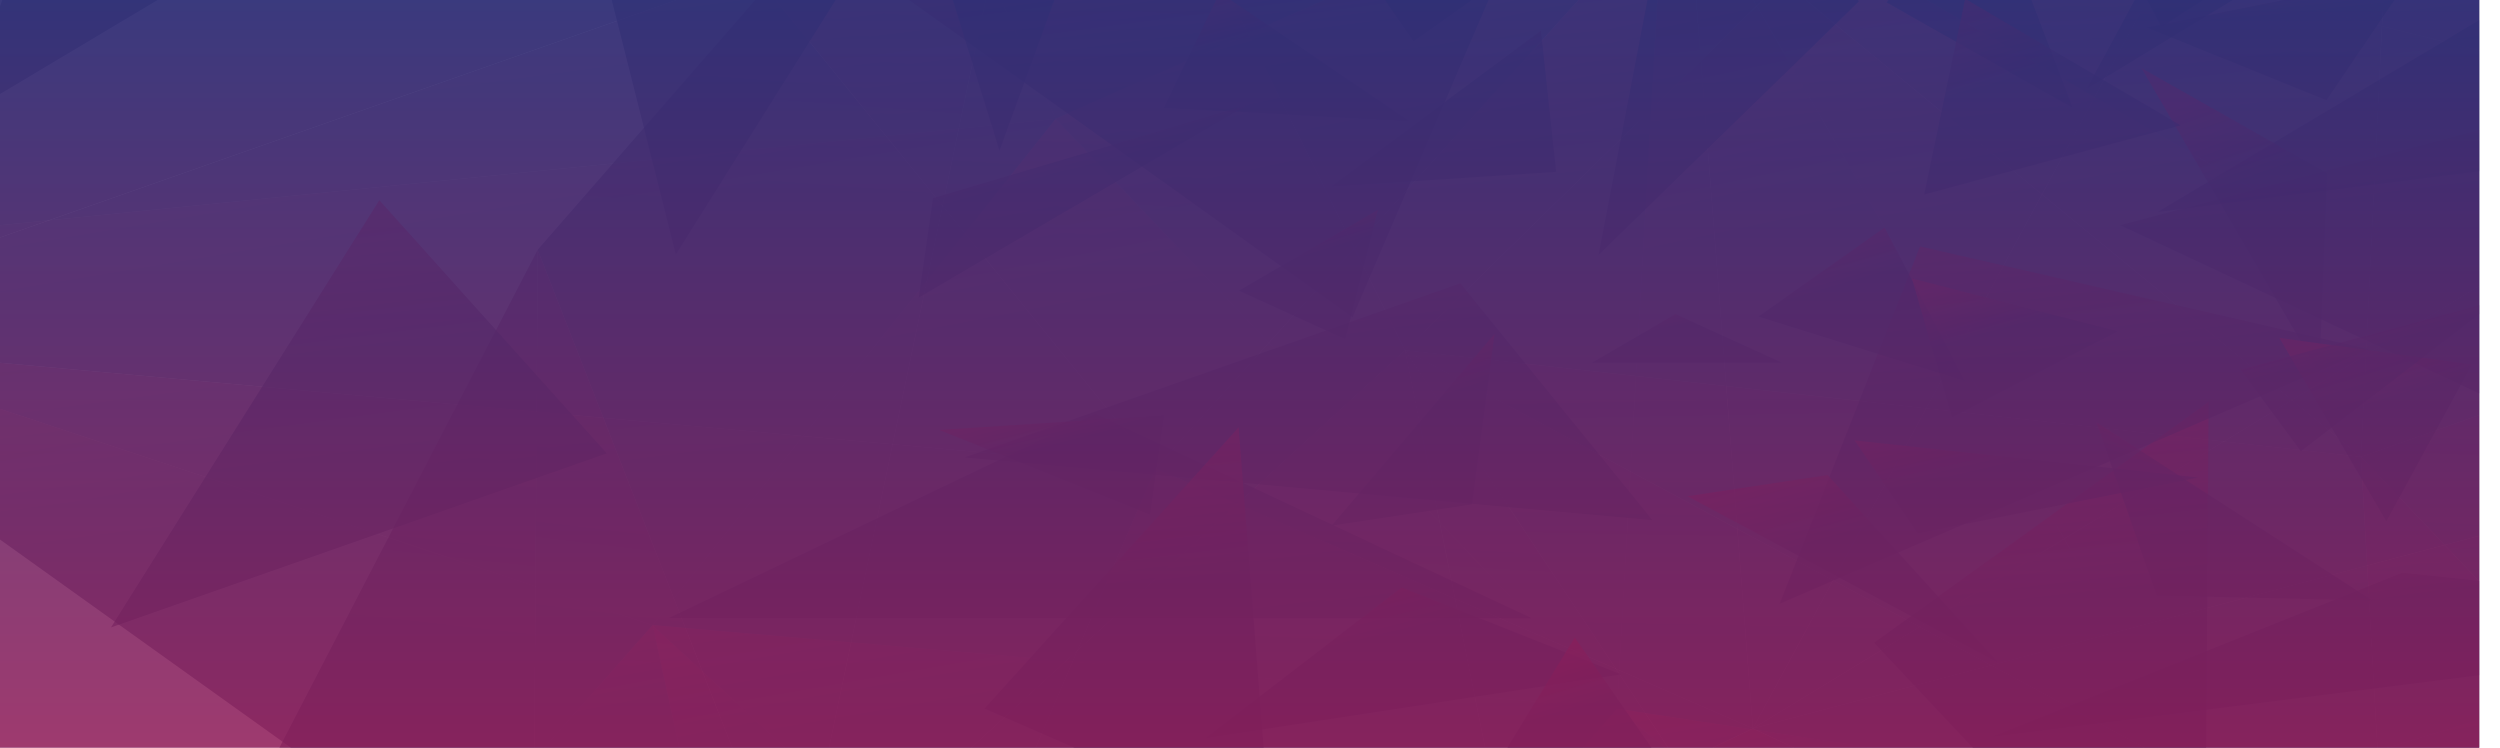 <svg xmlns="http://www.w3.org/2000/svg" xmlns:xlink="http://www.w3.org/1999/xlink" width="1451" height="434" viewBox="0 0 1451 434">
  <defs>
    <linearGradient id="linear-gradient" x1="0.322" y1="0.869" x2="0.5" y2="1" gradientUnits="objectBoundingBox">
      <stop offset="0" stop-color="#202a5f"/>
      <stop offset="1" stop-color="#861c4d"/>
    </linearGradient>
    <linearGradient id="linear-gradient-139" x1="0.322" y1="0.869" x2="0.644" y2="0.228" gradientUnits="objectBoundingBox">
      <stop offset="0" stop-color="#202a5f"/>
      <stop offset="0.399" stop-color="#a52bd6"/>
      <stop offset="0.67" stop-color="#c11068"/>
      <stop offset="1" stop-color="#e2761a"/>
    </linearGradient>
    <clipPath id="clip-path">
      <rect id="Rectangle_12541" data-name="Rectangle 12541" width="1451" height="434" transform="translate(-0.253 0.436)" opacity="0.745" fill="url(#linear-gradient)"/>
    </clipPath>
    <clipPath id="clip-path-2">
      <rect id="Rectangle_12684" data-name="Rectangle 12684" width="1488" height="582" transform="translate(-0.188 -0.311)" fill="url(#linear-gradient-139)"/>
    </clipPath>
    <clipPath id="clip-path-3">
      <rect id="Rectangle_12563" data-name="Rectangle 12563" width="1648.412" height="860.086" fill="url(#linear-gradient)"/>
    </clipPath>
    <clipPath id="clip-path-4">
      <path id="Path_64252" data-name="Path 64252" d="M2792.794,332.408,2656.47,983.035,2506.987,600.408l233.533-268Z" transform="translate(-2506.987 -332.408)" fill="url(#linear-gradient)"/>
    </clipPath>
    <clipPath id="clip-path-5">
      <path id="Path_64253" data-name="Path 64253" d="M2245.823,332.408l161.869,326.337-353.918,324.29L2190.1,332.408Z" transform="translate(-2053.774 -332.408)" fill="url(#linear-gradient)"/>
    </clipPath>
    <clipPath id="clip-path-6">
      <path id="Path_64254" data-name="Path 64254" d="M1732.285,332.408,1978.5,444.283l-219,214.463L1597.637,332.408Z" transform="translate(-1597.637 -332.408)" fill="url(#linear-gradient)"/>
    </clipPath>
    <clipPath id="clip-path-7">
      <path id="Path_64255" data-name="Path 64255" d="M1799.764,332.408l-40.719,111.874L1512.826,332.408Z" transform="translate(-1512.826 -332.408)" fill="url(#linear-gradient)"/>
    </clipPath>
    <clipPath id="clip-path-8">
      <path id="Path_64256" data-name="Path 64256" d="M1213.182,332.408l.353,1.093L858.818,444.283l40.719-111.874Z" transform="translate(-858.818 -332.408)" fill="url(#linear-gradient)"/>
    </clipPath>
    <clipPath id="clip-path-9">
      <path id="Path_64257" data-name="Path 64257" d="M1213.536,335.608,858.818,446.389l335.823,276.3Z" transform="translate(-858.818 -335.608)" fill="url(#linear-gradient)"/>
    </clipPath>
    <clipPath id="clip-path-10">
      <path id="Path_64258" data-name="Path 64258" d="M1117.17,659.829l-219,214.463,554.822,61.839Z" transform="translate(-898.172 -659.829)" fill="url(#linear-gradient)"/>
    </clipPath>
    <clipPath id="clip-path-11">
      <path id="Path_64259" data-name="Path 64259" d="M1424.237,1349.332l-554.822-61.839,568.628,305.616Z" transform="translate(-869.415 -1287.493)" fill="url(#linear-gradient)"/>
    </clipPath>
    <clipPath id="clip-path-12">
      <path id="Path_64260" data-name="Path 64260" d="M259.273,335.608,240.379,722.691,556.2,611.033Z" transform="translate(-240.379 -335.608)" fill="url(#linear-gradient)"/>
    </clipPath>
    <clipPath id="clip-path-13">
      <path id="Path_64261" data-name="Path 64261" d="M412.331,332.408V452.364L0,333.5l3.055-1.093Z" transform="translate(0 -332.408)" fill="url(#linear-gradient)"/>
    </clipPath>
    <clipPath id="clip-path-14">
      <path id="Path_64262" data-name="Path 64262" d="M412.331,587.029l-115.41,24L0,335.608,412.331,454.471Z" transform="translate(0 -335.608)" fill="url(#linear-gradient)"/>
    </clipPath>
    <clipPath id="clip-path-15">
      <path id="Path_64263" data-name="Path 64263" d="M486.808,1141.69,170.992,1253.347l349.13,367.487Z" transform="translate(-170.992 -1141.69)" fill="url(#linear-gradient)"/>
    </clipPath>
    <clipPath id="clip-path-16">
      <path id="Path_64264" data-name="Path 64264" d="M170.992,1468.476,184.8,1712.253l335.323,123.71Z" transform="translate(-170.992 -1468.476)" fill="url(#linear-gradient)"/>
    </clipPath>
    <clipPath id="clip-path-17">
      <path id="Path_64265" data-name="Path 64265" d="M1222.758,1821.243l-353.344-533.75,568.628,305.616-169.469,228.134Z" transform="translate(-869.415 -1287.493)" fill="url(#linear-gradient)"/>
    </clipPath>
    <clipPath id="clip-path-18">
      <path id="Path_64266" data-name="Path 64266" d="M1499.065,1821.243l-76.253-12.839-104.994-520.911,353.343,533.75Z" transform="translate(-1317.818 -1287.493)" fill="url(#linear-gradient)"/>
    </clipPath>
    <clipPath id="clip-path-19">
      <path id="Path_64267" data-name="Path 64267" d="M2189.007,1287.493l-353.917,324.29L2294,1808.4Z" transform="translate(-1835.089 -1287.493)" fill="url(#linear-gradient)"/>
    </clipPath>
    <clipPath id="clip-path-20">
      <path id="Path_64268" data-name="Path 64268" d="M2790.926,1708.845l3.907-592.088,149.483,382.627-81.323,209.46Z" transform="translate(-2790.926 -1116.757)" fill="url(#linear-gradient)"/>
    </clipPath>
    <clipPath id="clip-path-21">
      <path id="Path_64269" data-name="Path 64269" d="M3102.276,1423.17l158.964-306.413-3.907,592.088H3138.589l-36.313-58.359Z" transform="translate(-3102.276 -1116.757)" fill="url(#linear-gradient)"/>
    </clipPath>
    <clipPath id="clip-path-22">
      <rect id="Rectangle_12582" data-name="Rectangle 12582" width="1648.416" height="697.314" fill="url(#linear-gradient)"/>
    </clipPath>
    <clipPath id="clip-path-23">
      <path id="Path_64270" data-name="Path 64270" d="M1171.613,2033.714l216.876-103.859,221.636,103.859Z" transform="translate(-1171.613 -1929.855)" fill="url(#linear-gradient)"/>
    </clipPath>
    <clipPath id="clip-path-24">
      <path id="Path_64271" data-name="Path 64271" d="M1633.245,1742.777l109.208-254.863,346.745,151-216.876,103.859Z" transform="translate(-1633.245 -1487.914)" fill="url(#linear-gradient)"/>
    </clipPath>
    <clipPath id="clip-path-25">
      <path id="Path_64272" data-name="Path 64272" d="M2355.458,1274.286l799.519,72.993-109.208,254.863H2782.72l-427.262-305.71Z" transform="translate(-2355.458 -1274.286)" fill="url(#linear-gradient)"/>
    </clipPath>
    <clipPath id="clip-path-26">
      <path id="Path_64273" data-name="Path 64273" d="M2355.458,860.958v-15.7L2921.79,646.43l233.188,287.521Z" transform="translate(-2355.458 -646.43)" fill="url(#linear-gradient)"/>
    </clipPath>
    <clipPath id="clip-path-27">
      <path id="Path_64274" data-name="Path 64274" d="M2841.151,546.763V502.73L3035.682,193h232.633l139.167,154.93Z" transform="translate(-2841.151 -193)" fill="url(#linear-gradient)"/>
    </clipPath>
    <clipPath id="clip-path-28">
      <path id="Path_64275" data-name="Path 64275" d="M3615.549,502.73V193H3810.08Z" transform="translate(-3615.549 -193)" fill="url(#linear-gradient)"/>
    </clipPath>
    <clipPath id="clip-path-29">
      <path id="Path_64276" data-name="Path 64276" d="M1713.1,542.662l233.188,287.521L2254.694,488.8Z" transform="translate(-1713.1 -488.804)" fill="url(#linear-gradient)"/>
    </clipPath>
    <clipPath id="clip-path-30">
      <path id="Path_64277" data-name="Path 64277" d="M1633.245,830.184l346.745,151L1941.651,488.8Z" transform="translate(-1633.245 -488.804)" fill="url(#linear-gradient)"/>
    </clipPath>
    <clipPath id="clip-path-31">
      <path id="Path_64278" data-name="Path 64278" d="M1014.659,380.5,1053,872.884l296.992-548.6Z" transform="translate(-1014.659 -324.288)" fill="url(#linear-gradient)"/>
    </clipPath>
    <clipPath id="clip-path-32">
      <path id="Path_64279" data-name="Path 64279" d="M2164.751,193l89.942,101.072L1713.1,347.93,1872.268,193Z" transform="translate(-1713.1 -193)" fill="url(#linear-gradient)"/>
    </clipPath>
    <clipPath id="clip-path-33">
      <path id="Path_64280" data-name="Path 64280" d="M2948.143,193,2918.43,347.93,2779.262,193Z" transform="translate(-2779.262 -193)" fill="url(#linear-gradient)"/>
    </clipPath>
    <clipPath id="clip-path-34">
      <path id="Path_64281" data-name="Path 64281" d="M2668.8,193,2509.63,347.93,2539.344,193Z" transform="translate(-2509.63 -193)" fill="url(#linear-gradient)"/>
    </clipPath>
    <clipPath id="clip-path-35">
      <path id="Path_64282" data-name="Path 64282" d="M1675.071,193,1556.89,294.072,1466.947,193Z" transform="translate(-1466.947 -193)" fill="url(#linear-gradient)"/>
    </clipPath>
    <clipPath id="clip-path-36">
      <path id="Path_64283" data-name="Path 64283" d="M1335,193l-13.845,44.859L985.822,294.072,1104,193Z" transform="translate(-985.822 -193)" fill="url(#linear-gradient)"/>
    </clipPath>
    <clipPath id="clip-path-37">
      <path id="Path_64284" data-name="Path 64284" d="M792.508,193V298.931L587.352,237.859,650.642,193Z" transform="translate(-587.352 -193)" fill="url(#linear-gradient)"/>
    </clipPath>
    <clipPath id="clip-path-38">
      <path id="Path_64285" data-name="Path 64285" d="M1089.5,566.92,587.352,872.884l296.992-548.6L1089.5,385.36Z" transform="translate(-587.352 -324.288)" fill="url(#linear-gradient)"/>
    </clipPath>
    <clipPath id="clip-path-39">
      <path id="Path_64286" data-name="Path 64286" d="M1089.5,1207.162l-502.149,133.2L1089.5,1034.4Z" transform="translate(-587.352 -1034.395)" fill="url(#linear-gradient)"/>
    </clipPath>
    <clipPath id="clip-path-40">
      <path id="Path_64287" data-name="Path 64287" d="M1089.5,1777.085H808.988L587.352,1673.226l502.149-133.2Z" transform="translate(-587.352 -1540.029)" fill="url(#linear-gradient)"/>
    </clipPath>
    <clipPath id="clip-path-41">
      <rect id="Rectangle_12602" data-name="Rectangle 12602" width="1708.858" height="724.926" fill="url(#linear-gradient)"/>
    </clipPath>
    <clipPath id="clip-path-42">
      <path id="Path_64288" data-name="Path 64288" d="M1267.147,124.94l226.011,102.772,226.226-107.7Z" transform="translate(-1267.147 -120.009)" fill="url(#linear-gradient)"/>
    </clipPath>
    <clipPath id="clip-path-43">
      <path id="Path_64289" data-name="Path 64289" d="M1738.339,137.13l118.386,256.952L2210.91,237.213,1984.9,134.441Z" transform="translate(-1738.339 -134.441)" fill="url(#linear-gradient)"/>
    </clipPath>
    <clipPath id="clip-path-44">
      <path id="Path_64290" data-name="Path 64290" d="M2476.547,482.2l822.893-82.934L3181.052,142.309l-271.282,2.958L2476.046,459.761Z" transform="translate(-2476.046 -142.309)" fill="url(#linear-gradient)"/>
    </clipPath>
    <clipPath id="clip-path-45">
      <path id="Path_64291" data-name="Path 64291" d="M2476.045,977.26l.354,15.9,588.551,195.052,233.988-293.886Z" transform="translate(-2476.045 -894.326)" fill="url(#linear-gradient)"/>
    </clipPath>
    <clipPath id="clip-path-46">
      <path id="Path_64292" data-name="Path 64292" d="M2963.4,1183.581l1,44.605,207.621,311.574,239.914-2.616,140.021-158.512Z" transform="translate(-2963.403 -1183.581)" fill="url(#linear-gradient)"/>
    </clipPath>
    <clipPath id="clip-path-47">
      <path id="Path_64293" data-name="Path 64293" d="M3754.745,1314.127l7,313.762,200.62-2.187Z" transform="translate(-3754.745 -1314.127)" fill="url(#linear-gradient)"/>
    </clipPath>
    <clipPath id="clip-path-48">
      <path id="Path_64294" data-name="Path 64294" d="M1797.511,1188.212,2031.5,894.326l325.774,342.355Z" transform="translate(-1797.511 -894.326)" fill="url(#linear-gradient)"/>
    </clipPath>
    <clipPath id="clip-path-49">
      <path id="Path_64295" data-name="Path 64295" d="M1738.338,592.09l354.185-156.869-28.41,499.224Z" transform="translate(-1738.338 -435.221)" fill="url(#linear-gradient)"/>
    </clipPath>
    <clipPath id="clip-path-50">
      <path id="Path_64296" data-name="Path 64296" d="M1074.564,934.445l28.41-499.224,318.688,552.4Z" transform="translate(-1074.564 -435.221)" fill="url(#linear-gradient)"/>
    </clipPath>
    <clipPath id="clip-path-51">
      <path id="Path_64297" data-name="Path 64297" d="M2266.8,1906.3l90.473-103.4-559.762-48.469,167.652,155.157Z" transform="translate(-1797.511 -1754.437)" fill="url(#linear-gradient)"/>
    </clipPath>
    <clipPath id="clip-path-52">
      <path id="Path_64298" data-name="Path 64298" d="M3066.451,1911.049l-34.145-156.612-140.021,158.512Z" transform="translate(-2892.285 -1754.437)" fill="url(#linear-gradient)"/>
    </clipPath>
    <clipPath id="clip-path-53">
      <path id="Path_64299" data-name="Path 64299" d="M2781.863,1909.594l-167.652-155.157,34.145,156.612Z" transform="translate(-2614.211 -1754.437)" fill="url(#linear-gradient)"/>
    </clipPath>
    <clipPath id="clip-path-54">
      <path id="Path_64300" data-name="Path 64300" d="M1753.533,1997.348,1629.368,1896.29l-90.473,103.4Z" transform="translate(-1538.895 -1896.29)" fill="url(#linear-gradient)"/>
    </clipPath>
    <clipPath id="clip-path-55">
      <path id="Path_64301" data-name="Path 64301" d="M1405.1,1994.751l-15.292-45.287-347.1-53.173,124.165,101.058Z" transform="translate(-1042.713 -1896.29)" fill="url(#linear-gradient)"/>
    </clipPath>
    <clipPath id="clip-path-56">
      <path id="Path_64302" data-name="Path 64302" d="M1002.789,2096.643,936.5,2051.912,951.8,2097.2Z" transform="translate(-936.504 -2051.912)" fill="url(#linear-gradient)"/>
    </clipPath>
    <clipPath id="clip-path-57">
      <path id="Path_64303" data-name="Path 64303" d="M844.362,1971.406,841.968,1864.1l-210.2,64.174L698.056,1973Z" transform="translate(-631.771 -1864.096)" fill="url(#linear-gradient)"/>
    </clipPath>
    <clipPath id="clip-path-58">
      <path id="Path_64304" data-name="Path 64304" d="M1161.539,739.521l-524.781-304.3,318.688,552.4,210.2-64.174Z" transform="translate(-636.758 -435.221)" fill="url(#linear-gradient)"/>
    </clipPath>
    <clipPath id="clip-path-59">
      <path id="Path_64305" data-name="Path 64305" d="M1166.182,564.505,645.306,435.221l524.781,304.3Z" transform="translate(-645.306 -435.221)" fill="url(#linear-gradient)"/>
    </clipPath>
    <clipPath id="clip-path-60">
      <path id="Path_64306" data-name="Path 64306" d="M1168.958,110.777l-289.291,3.154L653.44,221.634l520.876,129.284Z" transform="translate(-653.44 -110.777)" fill="url(#linear-gradient)"/>
    </clipPath>
    <clipPath id="clip-path-61">
      <rect id="Rectangle_12604" data-name="Rectangle 12604" width="500.649" height="118.616" fill="url(#linear-gradient)"/>
    </clipPath>
    <clipPath id="clip-path-62">
      <path id="Path_64307" data-name="Path 64307" d="M1900.812,1513.913l500.65.083-253.13-118.616Z" transform="translate(-1900.812 -1395.38)" fill="url(#linear-gradient)"/>
    </clipPath>
    <clipPath id="clip-path-63">
      <rect id="Rectangle_12606" data-name="Rectangle 12606" width="399.244" height="227.182" fill="url(#linear-gradient)"/>
    </clipPath>
    <clipPath id="clip-path-64">
      <path id="Path_64308" data-name="Path 64308" d="M1947.054,566.491l317.513,227.183L2346.3,602.94Z" transform="translate(-1947.054 -566.491)" fill="url(#linear-gradient)"/>
    </clipPath>
    <clipPath id="clip-path-65">
      <rect id="Rectangle_12608" data-name="Rectangle 12608" width="399.239" height="137.473" fill="url(#linear-gradient)"/>
    </clipPath>
    <clipPath id="clip-path-66">
      <path id="Path_64309" data-name="Path 64309" d="M1754.638,1274.886l399.242,36.449-111.5-137.474Z" transform="translate(-1754.638 -1173.861)" fill="url(#linear-gradient)"/>
    </clipPath>
    <clipPath id="clip-path-67">
      <rect id="Rectangle_12610" data-name="Rectangle 12610" width="287.743" height="247.974" fill="url(#linear-gradient)"/>
    </clipPath>
    <clipPath id="clip-path-68">
      <path id="Path_64310" data-name="Path 64310" d="M3018.786,1280.483l287.746-101.025-132-146.951Z" transform="translate(-3018.786 -1032.507)" fill="url(#linear-gradient)"/>
    </clipPath>
    <clipPath id="clip-path-69">
      <rect id="Rectangle_12612" data-name="Rectangle 12612" width="223.897" height="270.596" fill="url(#linear-gradient)"/>
    </clipPath>
    <clipPath id="clip-path-70">
      <path id="Path_64311" data-name="Path 64311" d="M2610.892,332.653l68.151,270.6,155.745-247.976Z" transform="translate(-2610.892 -332.653)" fill="url(#linear-gradient)"/>
    </clipPath>
    <clipPath id="clip-path-71">
      <rect id="Rectangle_12614" data-name="Rectangle 12614" width="194.12" height="302.91" fill="url(#linear-gradient)"/>
    </clipPath>
    <clipPath id="clip-path-72">
      <path id="Path_64312" data-name="Path 64312" d="M1235.756,1677.942l-153.412-163.065,194.12-139.844-2.137,302.909Z" transform="translate(-1082.344 -1375.033)" fill="url(#linear-gradient)"/>
    </clipPath>
    <clipPath id="clip-path-73">
      <rect id="Rectangle_12616" data-name="Rectangle 12616" width="165.793" height="235.427" fill="url(#linear-gradient)"/>
    </clipPath>
    <clipPath id="clip-path-74">
      <path id="Path_64313" data-name="Path 64313" d="M2216.72,1581.579l165.79,72.2-18.331-235.426Z" transform="translate(-2216.72 -1418.354)" fill="url(#linear-gradient)"/>
    </clipPath>
    <clipPath id="clip-path-75">
      <rect id="Rectangle_12618" data-name="Rectangle 12618" width="151.039" height="298.731" fill="url(#linear-gradient)"/>
    </clipPath>
    <clipPath id="clip-path-76">
      <path id="Path_64314" data-name="Path 64314" d="M1505.148,549.66l151.041-147.019L1562.44,250.929Z" transform="translate(-1505.148 -250.929)" fill="url(#linear-gradient)"/>
    </clipPath>
    <clipPath id="clip-path-77">
      <rect id="Rectangle_12620" data-name="Rectangle 12620" width="188.531" height="118.24" fill="url(#linear-gradient)"/>
    </clipPath>
    <clipPath id="clip-path-78">
      <path id="Path_64315" data-name="Path 64315" d="M2473.134,220.735l-28.2,91.362L2284.6,338.975l138.256-118.24Z" transform="translate(-2284.602 -220.735)" fill="url(#linear-gradient)"/>
    </clipPath>
    <clipPath id="clip-path-79">
      <rect id="Rectangle_12622" data-name="Rectangle 12622" width="335.484" height="212.804" fill="url(#linear-gradient)"/>
    </clipPath>
    <clipPath id="clip-path-80">
      <path id="Path_64316" data-name="Path 64316" d="M839.34,220.735l27.2,8.1v.295L531.053,433.538l115.2-212.8Z" transform="translate(-531.053 -220.735)" fill="url(#linear-gradient)"/>
    </clipPath>
    <clipPath id="clip-path-81">
      <rect id="Rectangle_12624" data-name="Rectangle 12624" width="315.919" height="202.417" fill="url(#linear-gradient)"/>
    </clipPath>
    <clipPath id="clip-path-82">
      <path id="Path_64317" data-name="Path 64317" d="M846.972,872.276l-62.789,159.95L531.053,913.61l315.919-83.8Z" transform="translate(-531.053 -829.811)" fill="url(#linear-gradient)"/>
    </clipPath>
    <clipPath id="clip-path-83">
      <rect id="Rectangle_12626" data-name="Rectangle 12626" width="341.904" height="207.351" fill="url(#linear-gradient)"/>
    </clipPath>
    <clipPath id="clip-path-84">
      <path id="Path_64318" data-name="Path 64318" d="M888.641,1318.367l341.905-147.6-260.509-59.748Z" transform="translate(-888.641 -1111.016)" fill="url(#linear-gradient)"/>
    </clipPath>
    <clipPath id="clip-path-85">
      <rect id="Rectangle_12628" data-name="Rectangle 12628" width="333.048" height="151.431" fill="url(#linear-gradient)"/>
    </clipPath>
    <clipPath id="clip-path-86">
      <path id="Path_64319" data-name="Path 64319" d="M1303.013,220.735l-52.125,151.427L969.967,342.6l282.286-121.865Z" transform="translate(-969.967 -220.735)" fill="url(#linear-gradient)"/>
    </clipPath>
    <clipPath id="clip-path-87">
      <rect id="Rectangle_12630" data-name="Rectangle 12630" width="390.289" height="95.185" fill="url(#linear-gradient)"/>
    </clipPath>
    <clipPath id="clip-path-88">
      <path id="Path_64320" data-name="Path 64320" d="M921.344,1711.239,531.053,1760.6l237.978-95.184,152.313,16.028Z" transform="translate(-531.053 -1665.412)" fill="url(#linear-gradient)"/>
    </clipPath>
    <clipPath id="clip-path-89">
      <rect id="Rectangle_12632" data-name="Rectangle 12632" width="371.047" height="221.391" fill="url(#linear-gradient)"/>
    </clipPath>
    <clipPath id="clip-path-90">
      <path id="Path_64321" data-name="Path 64321" d="M3025.174,463.913l371.045-221.388-310.062,44.222Z" transform="translate(-3025.174 -242.525)" fill="url(#linear-gradient)"/>
    </clipPath>
    <clipPath id="clip-path-91">
      <rect id="Rectangle_12634" data-name="Rectangle 12634" width="294.261" height="175.574" fill="url(#linear-gradient)"/>
    </clipPath>
    <clipPath id="clip-path-92">
      <path id="Path_64322" data-name="Path 64322" d="M825.316,677.1,531.053,714.317,825.316,538.742Z" transform="translate(-531.053 -538.742)" fill="url(#linear-gradient)"/>
    </clipPath>
    <clipPath id="clip-path-93">
      <rect id="Rectangle_12636" data-name="Rectangle 12636" width="92.945" height="177.737" fill="url(#linear-gradient)"/>
    </clipPath>
    <clipPath id="clip-path-94">
      <path id="Path_64323" data-name="Path 64323" d="M2520.363,605.722l37.822-103.748-92.945-73.99Z" transform="translate(-2465.24 -427.984)" fill="url(#linear-gradient)"/>
    </clipPath>
    <clipPath id="clip-path-95">
      <rect id="Rectangle_12638" data-name="Rectangle 12638" width="142.695" height="74.801" fill="url(#linear-gradient)"/>
    </clipPath>
    <clipPath id="clip-path-96">
      <path id="Path_64324" data-name="Path 64324" d="M2190.627,754.661l-110.363-74.8-32.333,66.812Z" transform="translate(-2047.931 -679.857)" fill="url(#linear-gradient)"/>
    </clipPath>
    <clipPath id="clip-path-97">
      <rect id="Rectangle_12640" data-name="Rectangle 12640" width="190.385" height="111.611" fill="url(#linear-gradient)"/>
    </clipPath>
    <clipPath id="clip-path-98">
      <path id="Path_64325" data-name="Path 64325" d="M2244.984,982.682l190.384-111.609-182.153,54.018Z" transform="translate(-2244.984 -871.073)" fill="url(#linear-gradient)"/>
    </clipPath>
    <clipPath id="clip-path-99">
      <rect id="Rectangle_12642" data-name="Rectangle 12642" width="130.51" height="57.591" fill="url(#linear-gradient)"/>
    </clipPath>
    <clipPath id="clip-path-100">
      <path id="Path_64326" data-name="Path 64326" d="M2467.3,1455.441l8.232-57.592-130.51,8.534Z" transform="translate(-2345.026 -1397.849)" fill="url(#linear-gradient)"/>
    </clipPath>
    <clipPath id="clip-path-101">
      <rect id="Rectangle_12644" data-name="Rectangle 12644" width="130.51" height="90.509" fill="url(#linear-gradient)"/>
    </clipPath>
    <clipPath id="clip-path-102">
      <path id="Path_64327" data-name="Path 64327" d="M2001.621,826.388l-8.823-81.975L1871.11,834.921Z" transform="translate(-1871.11 -744.412)" fill="url(#linear-gradient)"/>
    </clipPath>
    <clipPath id="clip-path-103">
      <rect id="Rectangle_12646" data-name="Rectangle 12646" width="241.104" height="87.48" fill="url(#linear-gradient)"/>
    </clipPath>
    <clipPath id="clip-path-104">
      <path id="Path_64328" data-name="Path 64328" d="M1792.791,1777.759l241.1-37.011-127.249-50.469Z" transform="translate(-1792.791 -1690.279)" fill="url(#linear-gradient)"/>
    </clipPath>
    <clipPath id="clip-path-105">
      <rect id="Rectangle_12648" data-name="Rectangle 12648" width="130.659" height="89.091" fill="url(#linear-gradient)"/>
    </clipPath>
    <clipPath id="clip-path-106">
      <path id="Path_64329" data-name="Path 64329" d="M1010.849,566.622l84.068-54.732L964.258,477.533Z" transform="translate(-964.258 -477.533)" fill="url(#linear-gradient)"/>
    </clipPath>
    <clipPath id="clip-path-107">
      <rect id="Rectangle_12650" data-name="Rectangle 12650" width="199.502" height="53.955" fill="url(#linear-gradient)"/>
    </clipPath>
    <clipPath id="clip-path-108">
      <path id="Path_64330" data-name="Path 64330" d="M1131.141,1494.644l162.992-32.456-199.5-21.5Z" transform="translate(-1094.631 -1440.689)" fill="url(#linear-gradient)"/>
    </clipPath>
    <clipPath id="clip-path-109">
      <rect id="Rectangle_12652" data-name="Rectangle 12652" width="119.697" height="89.091" fill="url(#linear-gradient)"/>
    </clipPath>
    <clipPath id="clip-path-110">
      <path id="Path_64331" data-name="Path 64331" d="M1496.768,1168.051l-46.591-89.089-73.1,51.675Z" transform="translate(-1377.074 -1078.962)" fill="url(#linear-gradient)"/>
    </clipPath>
    <clipPath id="clip-path-111">
      <rect id="Rectangle_12654" data-name="Rectangle 12654" width="160.218" height="103.544" fill="url(#linear-gradient)"/>
    </clipPath>
    <clipPath id="clip-path-112">
      <path id="Path_64332" data-name="Path 64332" d="M919.492,1510.178l125.129,2.925L884.4,1409.558Z" transform="translate(-884.403 -1409.558)" fill="url(#linear-gradient)"/>
    </clipPath>
    <clipPath id="clip-path-113">
      <rect id="Rectangle_12656" data-name="Rectangle 12656" width="119.265" height="80.692" fill="url(#linear-gradient)"/>
    </clipPath>
    <clipPath id="clip-path-114">
      <path id="Path_64333" data-name="Path 64333" d="M1215.864,1246.153l96-50L1192.6,1165.459Z" transform="translate(-1192.601 -1165.459)" fill="url(#linear-gradient)"/>
    </clipPath>
    <clipPath id="clip-path-115">
      <rect id="Rectangle_12658" data-name="Rectangle 12658" width="119.265" height="105.531" fill="url(#linear-gradient)"/>
    </clipPath>
    <clipPath id="clip-path-116">
      <path id="Path_64334" data-name="Path 64334" d="M1814.8,1880.958l-73.483-105.532-45.783,74.84Z" transform="translate(-1695.535 -1775.426)" fill="url(#linear-gradient)"/>
    </clipPath>
    <clipPath id="clip-path-117">
      <rect id="Rectangle_12660" data-name="Rectangle 12660" width="146.589" height="105.532" fill="url(#linear-gradient)"/>
    </clipPath>
    <clipPath id="clip-path-118">
      <path id="Path_64335" data-name="Path 64335" d="M1964.7,559l73.1-51.675-146.587-53.857Z" transform="translate(-1891.221 -453.472)" fill="url(#linear-gradient)"/>
    </clipPath>
    <clipPath id="clip-path-119">
      <rect id="Rectangle_12662" data-name="Rectangle 12662" width="110.081" height="28.216" fill="url(#linear-gradient)"/>
    </clipPath>
    <clipPath id="clip-path-120">
      <path id="Path_64336" data-name="Path 64336" d="M1708.54,1254.268l-61.65-28.12-48.427,28.218Z" transform="translate(-1598.464 -1226.148)" fill="url(#linear-gradient)"/>
    </clipPath>
    <clipPath id="clip-path-121">
      <rect id="Rectangle_12664" data-name="Rectangle 12664" width="80.722" height="75.157" fill="url(#linear-gradient)"/>
    </clipPath>
    <clipPath id="clip-path-122">
      <path id="Path_64337" data-name="Path 64337" d="M2148,1123.745l19.076-75.159-80.726,47.039Z" transform="translate(-2086.346 -1048.586)" fill="url(#linear-gradient)"/>
    </clipPath>
    <clipPath id="clip-path-123">
      <rect id="Rectangle_12666" data-name="Rectangle 12666" width="180.427" height="108.973" fill="url(#linear-gradient)"/>
    </clipPath>
    <clipPath id="clip-path-124">
      <path id="Path_64338" data-name="Path 64338" d="M1516.994,1608.332l-99.067-108.975-81.359,12.317Z" transform="translate(-1336.568 -1499.357)" fill="url(#linear-gradient)"/>
    </clipPath>
    <clipPath id="clip-path-125">
      <rect id="Rectangle_12668" data-name="Rectangle 12668" width="94.525" height="111.382" fill="url(#linear-gradient)"/>
    </clipPath>
    <clipPath id="clip-path-126">
      <path id="Path_64339" data-name="Path 64339" d="M1945.439,1370.608l81.359-12.317,13.165-99.065Z" transform="translate(-1945.439 -1259.226)" fill="url(#linear-gradient)"/>
    </clipPath>
    <clipPath id="clip-path-127">
      <rect id="Rectangle_12670" data-name="Rectangle 12670" width="107.788" height="176.975" fill="url(#linear-gradient)"/>
    </clipPath>
    <clipPath id="clip-path-128">
      <path id="Path_64340" data-name="Path 64340" d="M1042.194,985.174l4.6-115.982L939.006,808.2Z" transform="translate(-939.006 -808.2)" fill="url(#linear-gradient)"/>
    </clipPath>
    <clipPath id="clip-path-129">
      <rect id="Rectangle_12672" data-name="Rectangle 12672" width="107.786" height="152.073" fill="url(#linear-gradient)"/>
    </clipPath>
    <clipPath id="clip-path-130">
      <path id="Path_64341" data-name="Path 64341" d="M1354.6,582.365,1296.49,430.292l-49.671,91.082Z" transform="translate(-1246.819 -430.292)" fill="url(#linear-gradient)"/>
    </clipPath>
    <clipPath id="clip-path-131">
      <rect id="Rectangle_12674" data-name="Rectangle 12674" width="111.744" height="106.458" fill="url(#linear-gradient)"/>
    </clipPath>
    <clipPath id="clip-path-132">
      <path id="Path_64342" data-name="Path 64342" d="M826.131,1372.888l49.671-91.082-111.744-15.377Z" transform="translate(-764.058 -1266.429)" fill="url(#linear-gradient)"/>
    </clipPath>
    <clipPath id="clip-path-133">
      <rect id="Rectangle_12676" data-name="Rectangle 12676" width="153.796" height="72.943" fill="url(#linear-gradient)"/>
    </clipPath>
    <clipPath id="clip-path-134">
      <path id="Path_64343" data-name="Path 64343" d="M990.637,649.2l-153.8,30.738,104.314,42.2Z" transform="translate(-836.839 -649.203)" fill="url(#linear-gradient)"/>
    </clipPath>
    <clipPath id="clip-path-135">
      <rect id="Rectangle_12678" data-name="Rectangle 12678" width="131.771" height="71.88" fill="url(#linear-gradient)"/>
    </clipPath>
    <clipPath id="clip-path-136">
      <path id="Path_64344" data-name="Path 64344" d="M1049.793,447.623l-115.564-4.647-16.207,71.88Z" transform="translate(-918.022 -442.976)" fill="url(#linear-gradient)"/>
    </clipPath>
    <clipPath id="clip-path-137">
      <rect id="Rectangle_12680" data-name="Rectangle 12680" width="148.836" height="113.572" fill="url(#linear-gradient)"/>
    </clipPath>
    <clipPath id="clip-path-138">
      <path id="Path_64345" data-name="Path 64345" d="M1116.19,804.022,1265.024,763.9l-125.049-73.449Z" transform="translate(-1116.19 -690.451)" fill="url(#linear-gradient)"/>
    </clipPath>
    <clipPath id="clip-path-139">
      <rect id="Rectangle_12682" data-name="Rectangle 12682" width="148.834" height="87.481" fill="url(#linear-gradient)"/>
    </clipPath>
    <clipPath id="clip-path-140">
      <path id="Path_64346" data-name="Path 64346" d="M768.623,1290.28l113.854-87.48-148.834,40.122Z" transform="translate(-733.643 -1202.8)" fill="url(#linear-gradient)"/>
    </clipPath>
    <linearGradient id="linear-gradient-236" x1="0.362" y1="-0.123" x2="0.362" y2="1" gradientUnits="objectBoundingBox">
      <stop offset="0" stop-color="#253380"/>
      <stop offset="1" stop-color="#9d1a57"/>
    </linearGradient>
  </defs>
  <g id="Mask_Group_205" data-name="Mask Group 205" transform="translate(0.253 -0.436)" clip-path="url(#clip-path)">
    <g id="Group_16711" data-name="Group 16711" transform="translate(-49.064 -112.253)" clip-path="url(#clip-path-2)">
      <g id="Group_16430" data-name="Group 16430" transform="translate(201.925 -10.342)" opacity="0.6">
        <g id="Group_16429" data-name="Group 16429">
          <g id="Group_16428" data-name="Group 16428" clip-path="url(#clip-path-3)">
            <g id="Group_16393" data-name="Group 16393" transform="translate(158.963 -0.001)">
              <g id="Group_16392" data-name="Group 16392" clip-path="url(#clip-path-4)">
                <path id="Path_64347" data-name="Path 64347" d="M0,793.717,735.131,672.63,831.407,0,96.276,121.087Z" transform="matrix(-0.54, -0.841, 0.841, -0.54, 33.554, 889.537)" fill="url(#linear-gradient)"/>
              </g>
            </g>
            <g id="Group_16395" data-name="Group 16395" transform="translate(308.446 -0.001)">
              <g id="Group_16394" data-name="Group 16394" clip-path="url(#clip-path-5)">
                <path id="Path_64348" data-name="Path 64348" d="M0,851.03,764.417,725.119,868.206,0,103.789,125.911Z" transform="matrix(-0.54, -0.841, 0.841, -0.54, 53.437, 920.503)" fill="url(#linear-gradient)"/>
              </g>
            </g>
            <g id="Group_16397" data-name="Group 16397" transform="translate(500.495 -0.001)">
              <g id="Group_16396" data-name="Group 16396" clip-path="url(#clip-path-6)">
                <path id="Path_64349" data-name="Path 64349" d="M0,597.97l470.849-77.556L545.337,0,74.489,77.556Z" transform="matrix(-0.54, -0.841, 0.841, -0.54, 86.163, 554.152)" fill="url(#linear-gradient)"/>
              </g>
            </g>
            <g id="Group_16399" data-name="Group 16399" transform="translate(635.143 -0.001)">
              <g id="Group_16398" data-name="Group 16398" clip-path="url(#clip-path-7)">
                <path id="Path_64350" data-name="Path 64350" d="M0,336.577l228.652-37.662L271.436,0,42.785,37.662Z" transform="matrix(-0.54, -0.841, 0.841, -0.54, 75.184, 261.066)" fill="url(#linear-gradient)"/>
              </g>
            </g>
            <g id="Group_16401" data-name="Group 16401" transform="translate(881.363 -0.001)">
              <g id="Group_16400" data-name="Group 16400" clip-path="url(#clip-path-8)">
                <path id="Path_64351" data-name="Path 64351" d="M0,393.613,257.8,351.15,308.057,0,50.261,42.463Z" transform="matrix(-0.54, -0.841, 0.841, -0.54, 94.97, 291.881)" fill="url(#linear-gradient)"/>
              </g>
            </g>
            <g id="Group_16403" data-name="Group 16403" transform="translate(881.363 1.093)">
              <g id="Group_16402" data-name="Group 16402" clip-path="url(#clip-path-9)">
                <path id="Path_64352" data-name="Path 64352" d="M0,627.617,516.766,542.5,594.416,0,77.65,85.119Z" transform="matrix(-0.54, -0.841, 0.841, -0.54, 73.873, 613.183)" fill="url(#linear-gradient)"/>
              </g>
            </g>
            <g id="Group_16405" data-name="Group 16405" transform="translate(662.365 111.874)">
              <g id="Group_16404" data-name="Group 16404" clip-path="url(#clip-path-10)">
                <path id="Path_64353" data-name="Path 64353" d="M0,701.805l498.562-82.121L587.26,0,88.7,82.121Z" transform="matrix(-0.54, -0.841, 0.841, -0.54, 140.777, 574.823)" fill="url(#linear-gradient)"/>
              </g>
            </g>
            <g id="Group_16407" data-name="Group 16407" transform="translate(662.364 326.336)">
              <g id="Group_16406" data-name="Group 16406" clip-path="url(#clip-path-11)">
                <path id="Path_64354" data-name="Path 64354" d="M0,738.349l532.084-87.642L625.222,0,93.138,87.642Z" transform="matrix(-0.54, -0.841, 0.841, -0.54, 142.561, 615.325)" fill="url(#linear-gradient)"/>
              </g>
            </g>
            <g id="Group_16409" data-name="Group 16409" transform="translate(1217.186 1.093)">
              <g id="Group_16408" data-name="Group 16408" clip-path="url(#clip-path-12)">
                <path id="Path_64355" data-name="Path 64355" d="M0,594.882l500.039-82.364L573.4,0,73.358,82.364Z" transform="matrix(-0.54, -0.841, 0.841, -0.54, 62.517, 595.496)" fill="url(#linear-gradient)"/>
              </g>
            </g>
            <g id="Group_16411" data-name="Group 16411" transform="translate(1236.081 -0.001)">
              <g id="Group_16410" data-name="Group 16410" clip-path="url(#clip-path-13)">
                <path id="Path_64356" data-name="Path 64356" d="M0,448.965l290.173-47.8L347.594,0,57.421,47.8Z" transform="matrix(-0.54, -0.841, 0.841, -0.54, 111.168, 327.51)" fill="url(#linear-gradient)"/>
              </g>
            </g>
            <g id="Group_16413" data-name="Group 16413" transform="translate(1236.081 1.093)">
              <g id="Group_16412" data-name="Group 16412" clip-path="url(#clip-path-14)">
                <path id="Path_64357" data-name="Path 64357" d="M0,581.157l436.469-71.893L509.362,0,72.893,71.893Z" transform="matrix(-0.54, -0.841, 0.841, -0.54, 99.25, 509.017)" fill="url(#linear-gradient)"/>
              </g>
            </g>
            <g id="Group_16415" data-name="Group 16415" transform="translate(1217.186 276.518)">
              <g id="Group_16414" data-name="Group 16414" clip-path="url(#clip-path-15)">
                <path id="Path_64358" data-name="Path 64358" d="M0,701.194,600.994,602.2,687.189,0,86.195,98.993Z" transform="matrix(-0.54, -0.841, 0.841, -0.54, 65.185, 718.124)" fill="url(#linear-gradient)"/>
              </g>
            </g>
            <g id="Group_16417" data-name="Group 16417" transform="translate(1217.186 388.175)">
              <g id="Group_16416" data-name="Group 16416" clip-path="url(#clip-path-16)">
                <path id="Path_64359" data-name="Path 64359" d="M0,606.253l495.924-81.686L571.007,0,75.083,81.686Z" transform="matrix(-0.54, -0.841, 0.841, -0.54, 73.744, 587.765)" fill="url(#linear-gradient)"/>
              </g>
            </g>
            <g id="Group_16419" data-name="Group 16419" transform="translate(662.364 326.336)">
              <g id="Group_16418" data-name="Group 16418" clip-path="url(#clip-path-17)">
                <path id="Path_64360" data-name="Path 64360" d="M0,932.327l746.757-123L862.6,0,115.841,123Z" transform="matrix(-0.54, -0.841, 0.841, -0.54, 125.073, 881.668)" fill="url(#linear-gradient)"/>
              </g>
            </g>
            <g id="Group_16421" data-name="Group 16421" transform="translate(662.365 326.336)">
              <g id="Group_16420" data-name="Group 16420" clip-path="url(#clip-path-18)">
                <path id="Path_64361" data-name="Path 64361" d="M0,751.169,654.189,643.414,746.283,0,92.094,107.755Z" transform="matrix(-0.54, -0.841, 0.841, -0.54, 62.228, 783.79)" fill="url(#linear-gradient)"/>
              </g>
            </g>
            <g id="Group_16423" data-name="Group 16423" transform="translate(308.447 326.336)">
              <g id="Group_16422" data-name="Group 16422" clip-path="url(#clip-path-19)">
                <path id="Path_64362" data-name="Path 64362" d="M0,829.085,687.5,715.844,789.961,0l-687.5,113.241Z" transform="matrix(-0.54, -0.841, 0.841, -0.54, 94.029, 816.796)" fill="url(#linear-gradient)"/>
              </g>
            </g>
            <g id="Group_16425" data-name="Group 16425" transform="translate(155.056 267.999)">
              <g id="Group_16424" data-name="Group 16424" clip-path="url(#clip-path-20)">
                <path id="Path_64363" data-name="Path 64363" d="M0,632.516,623.109,529.881,698.953,0,75.844,102.635Z" transform="matrix(-0.54, -0.841, 0.841, -0.54, -0.612, 760.992)" fill="url(#linear-gradient)"/>
              </g>
            </g>
            <g id="Group_16427" data-name="Group 16427" transform="translate(-0.001 267.999)">
              <g id="Group_16426" data-name="Group 16426" clip-path="url(#clip-path-21)">
                <path id="Path_64364" data-name="Path 64364" d="M0,637.206l625.506-103.03L701.964,0,76.458,103.03Z" transform="matrix(-0.54, -0.841, 0.841, -0.54, 1.015, 763.526)" fill="url(#linear-gradient)"/>
              </g>
            </g>
          </g>
        </g>
      </g>
      <g id="Group_16469" data-name="Group 16469" transform="translate(-80.075 -57.976)" opacity="0.6">
        <g id="Group_16468" data-name="Group 16468">
          <g id="Group_16467" data-name="Group 16467" clip-path="url(#clip-path-22)">
            <g id="Group_16432" data-name="Group 16432" transform="translate(929.39 593.455)">
              <g id="Group_16431" data-name="Group 16431" clip-path="url(#clip-path-23)">
                <path id="Path_64365" data-name="Path 64365" d="M0,421.755l343.805-58.436L404.2,0,60.4,58.436Z" transform="matrix(-0.683, -0.73, 0.73, -0.683, 203.432, 343.586)" fill="url(#linear-gradient)"/>
              </g>
            </g>
            <g id="Group_16434" data-name="Group 16434" transform="translate(690.314 442.451)">
              <g id="Group_16433" data-name="Group 16433" clip-path="url(#clip-path-24)">
                <path id="Path_64366" data-name="Path 64366" d="M0,582.251l484.99-82.433L568.079,0,83.089,82.433Z" transform="matrix(-0.683, -0.73, 0.73, -0.683, 209.567, 533.748)" fill="url(#linear-gradient)"/>
              </g>
            </g>
            <g id="Group_16436" data-name="Group 16436" transform="translate(0.002 369.458)">
              <g id="Group_16435" data-name="Group 16435" clip-path="url(#clip-path-25)">
                <path id="Path_64367" data-name="Path 64367" d="M0,904.489,747.081,777.509,876.332,0,129.252,126.98Z" transform="matrix(-0.683, -0.73, 0.73, -0.683, 369.063, 792.874)" fill="url(#linear-gradient)"/>
              </g>
            </g>
            <g id="Group_16438" data-name="Group 16438" transform="translate(0.002 154.93)">
              <g id="Group_16437" data-name="Group 16437" clip-path="url(#clip-path-26)">
                <path id="Path_64368" data-name="Path 64368" d="M0,865.02,712.064,743.992,835.744,0,123.68,121.029Z" transform="matrix(-0.683, -0.73, 0.73, -0.683, 369.6, 744.404)" fill="url(#linear-gradient)"/>
              </g>
            </g>
            <g id="Group_16440" data-name="Group 16440" transform="translate(0.002)">
              <g id="Group_16439" data-name="Group 16439" clip-path="url(#clip-path-27)">
                <path id="Path_64369" data-name="Path 64369" d="M0,759.607,634.694,651.729,743.037,0,108.342,107.878Z" transform="matrix(-0.683, -0.73, 0.73, -0.683, 259.804, 707.665)" fill="url(#linear-gradient)"/>
              </g>
            </g>
            <g id="Group_16442" data-name="Group 16442" transform="translate(0.002)">
              <g id="Group_16441" data-name="Group 16441" clip-path="url(#clip-path-28)">
                <path id="Path_64370" data-name="Path 64370" d="M0,445.1l381.415-64.829L444.63,0,63.215,64.829Z" transform="matrix(-0.683, -0.73, 0.73, -0.683, 86.735, 469.255)" fill="url(#linear-gradient)"/>
              </g>
            </g>
            <g id="Group_16444" data-name="Group 16444" transform="translate(566.333 101.072)">
              <g id="Group_16443" data-name="Group 16443" clip-path="url(#clip-path-29)">
                <path id="Path_64371" data-name="Path 64371" d="M0,729.431,609.636,625.812,713.67,0,104.034,103.619Z" transform="matrix(-0.683, -0.73, 0.73, -0.683, 248.415, 680.443)" fill="url(#linear-gradient)"/>
              </g>
            </g>
            <g id="Group_16446" data-name="Group 16446" transform="translate(799.522 101.072)">
              <g id="Group_16445" data-name="Group 16445" clip-path="url(#clip-path-30)">
                <path id="Path_64372" data-name="Path 64372" d="M0,734.951,628.03,628.206,732.462,0,104.432,106.746Z" transform="matrix(-0.683, -0.73, 0.73, -0.683, 155.397, 764.69)" fill="url(#linear-gradient)"/>
              </g>
            </g>
            <g id="Group_16448" data-name="Group 16448" transform="translate(1107.927 44.859)">
              <g id="Group_16447" data-name="Group 16447" clip-path="url(#clip-path-31)">
                <path id="Path_64373" data-name="Path 64373" d="M0,781.626,670.23,667.707,781.229,0,111,113.918Z" transform="matrix(-0.683, -0.73, 0.73, -0.683, 149.318, 826.546)" fill="url(#linear-gradient)"/>
              </g>
            </g>
            <g id="Group_16450" data-name="Group 16450" transform="translate(566.333)">
              <g id="Group_16449" data-name="Group 16449" clip-path="url(#clip-path-32)">
                <path id="Path_64374" data-name="Path 64374" d="M0,546.982l447.766-76.106L526.044,0,78.278,76.106Z" transform="matrix(-0.683, -0.73, 0.73, -0.683, 250.897, 456.387)" fill="url(#linear-gradient)"/>
              </g>
            </g>
            <g id="Group_16452" data-name="Group 16452" transform="translate(427.166)">
              <g id="Group_16451" data-name="Group 16451" clip-path="url(#clip-path-33)">
                <path id="Path_64375" data-name="Path 64375" d="M0,274.892l232.186-39.464L271.324,0,39.137,39.464Z" transform="matrix(-0.683, -0.73, 0.73, -0.683, 76.816, 270.435)" fill="url(#linear-gradient)"/>
              </g>
            </g>
            <g id="Group_16454" data-name="Group 16454" transform="translate(566.334)">
              <g id="Group_16453" data-name="Group 16453" clip-path="url(#clip-path-34)">
                <path id="Path_64376" data-name="Path 64376" d="M0,267.8l226.569-38.51L264.686,0,38.117,38.51Z" transform="matrix(-0.683, -0.73, 0.73, -0.683, 72.279, 265.589)" fill="url(#linear-gradient)"/>
              </g>
            </g>
            <g id="Group_16456" data-name="Group 16456" transform="translate(1017.985)">
              <g id="Group_16455" data-name="Group 16455" clip-path="url(#clip-path-35)">
                <path id="Path_64377" data-name="Path 64377" d="M0,250.838l208.127-35.375L243.946,0,35.818,35.375Z" transform="translate(95.862 225.293) rotate(-133.112)" fill="url(#linear-gradient)"/>
              </g>
            </g>
            <g id="Group_16458" data-name="Group 16458" transform="translate(1107.927)">
              <g id="Group_16457" data-name="Group 16457" clip-path="url(#clip-path-36)">
                <path id="Path_64378" data-name="Path 64378" d="M0,353.81l289.713-49.242L340.344,0,50.631,49.242Z" transform="matrix(-0.683, -0.73, 0.73, -0.683, 161.743, 295.666)" fill="url(#linear-gradient)"/>
              </g>
            </g>
            <g id="Group_16460" data-name="Group 16460" transform="translate(1443.259)">
              <g id="Group_16459" data-name="Group 16459" clip-path="url(#clip-path-37)">
                <path id="Path_64379" data-name="Path 64379" d="M0,253.427l210.629-35.8L246.807,0,36.178,35.8Z" transform="matrix(-0.683, -0.73, 0.73, -0.683, 94.411, 229.652)" fill="url(#linear-gradient)"/>
              </g>
            </g>
            <g id="Group_16462" data-name="Group 16462" transform="translate(1146.267 44.859)">
              <g id="Group_16461" data-name="Group 16461" clip-path="url(#clip-path-38)">
                <path id="Path_64380" data-name="Path 64380" d="M0,903.406,766.718,773.088,895.235,0,128.517,130.318Z" transform="matrix(-0.683, -0.73, 0.73, -0.683, 227.232, 909.773)" fill="url(#linear-gradient)"/>
              </g>
            </g>
            <g id="Group_16464" data-name="Group 16464" transform="translate(1146.267 287.491)">
              <g id="Group_16463" data-name="Group 16463" clip-path="url(#clip-path-39)">
                <path id="Path_64381" data-name="Path 64381" d="M0,609.156l594.3-89.831L681.851,0,87.546,89.831Z" transform="translate(351.274 599.029) rotate(-144.438)" fill="url(#linear-gradient)"/>
              </g>
            </g>
            <g id="Group_16466" data-name="Group 16466" transform="translate(1146.267 460.258)">
              <g id="Group_16465" data-name="Group 16465" clip-path="url(#clip-path-40)">
                <path id="Path_64382" data-name="Path 64382" d="M0,598.55,496.25,514.2,581.73,0,85.48,84.347Z" transform="matrix(-0.683, -0.73, 0.73, -0.683, 231.38, 535.397)" fill="url(#linear-gradient)"/>
              </g>
            </g>
          </g>
        </g>
      </g>
      <g id="Group_16510" data-name="Group 16510" transform="translate(-161.844 -86.069)" opacity="0.4">
        <g id="Group_16509" data-name="Group 16509">
          <g id="Group_16508" data-name="Group 16508" clip-path="url(#clip-path-41)">
            <g id="Group_16471" data-name="Group 16471" transform="translate(951.567 3.153)">
              <g id="Group_16470" data-name="Group 16470" clip-path="url(#clip-path-42)">
                <path id="Path_64383" data-name="Path 64383" d="M0,412.816l379.787-62.649L439.47,0,59.683,62.649Z" transform="matrix(-0.741, -0.672, 0.672, -0.741, 250.17, 354.366)" fill="url(#linear-gradient)"/>
              </g>
            </g>
            <g id="Group_16473" data-name="Group 16473" transform="translate(705.007 8.085)">
              <g id="Group_16472" data-name="Group 16472" clip-path="url(#clip-path-43)">
                <path id="Path_64384" data-name="Path 64384" d="M0,580.173l517.664-85.392L601.994,0,84.33,85.392Z" transform="matrix(-0.741, -0.672, 0.672, -0.741, 264.296, 546.911)" fill="url(#linear-gradient)"/>
              </g>
            </g>
            <g id="Group_16475" data-name="Group 16475" transform="translate(0 10.773)">
              <g id="Group_16474" data-name="Group 16474" clip-path="url(#clip-path-44)">
                <path id="Path_64385" data-name="Path 64385" d="M0,897.071,809.57,763.527,939.705,0,130.136,133.544Z" transform="matrix(-0.741, -0.672, 0.672, -0.741, 458.3, 817.843)" fill="url(#linear-gradient)"/>
              </g>
            </g>
            <g id="Group_16477" data-name="Group 16477" transform="translate(0.501 267.725)">
              <g id="Group_16476" data-name="Group 16476" clip-path="url(#clip-path-45)">
                <path id="Path_64386" data-name="Path 64386" d="M0,850.2,771.47,722.943,894.689,0,123.219,127.259Z" transform="matrix(-0.741, -0.672, 0.672, -0.741, 457.125, 762.363)" fill="url(#linear-gradient)"/>
              </g>
            </g>
            <g id="Group_16479" data-name="Group 16479" transform="translate(0.856 366.559)">
              <g id="Group_16478" data-name="Group 16478" clip-path="url(#clip-path-46)">
                <path id="Path_64387" data-name="Path 64387" d="M0,755.758l671.662-110.8L781.589,0,109.927,110.8Z" transform="matrix(-0.741, -0.672, 0.672, -0.741, 329.802, 720.539)" fill="url(#linear-gradient)"/>
              </g>
            </g>
            <g id="Group_16481" data-name="Group 16481" transform="translate(1.851 411.164)">
              <g id="Group_16480" data-name="Group 16480" clip-path="url(#clip-path-47)">
                <path id="Path_64388" data-name="Path 64388" d="M0,456.894l391.427-64.569L458.295,0,66.868,64.569Z" transform="matrix(-0.741, -0.672, 0.672, -0.741, 120.024, 480.043)" fill="url(#linear-gradient)"/>
              </g>
            </g>
            <g id="Group_16483" data-name="Group 16483" transform="translate(589.407 267.725)">
              <g id="Group_16482" data-name="Group 16482" clip-path="url(#clip-path-48)">
                <path id="Path_64389" data-name="Path 64389" d="M0,722.43,641.763,616.566,746.85,0,105.088,105.863Z" transform="matrix(-0.741, -0.672, 0.672, -0.741, 313.74, 689.614)" fill="url(#linear-gradient)"/>
              </g>
            </g>
            <g id="Group_16485" data-name="Group 16485" transform="translate(823.394 110.856)">
              <g id="Group_16484" data-name="Group 16484" clip-path="url(#clip-path-49)">
                <path id="Path_64390" data-name="Path 64390" d="M0,742.98,638.154,637.712,746.846,0,108.692,105.268Z" transform="matrix(-0.741, -0.672, 0.672, -0.741, 204.046, 775.657)" fill="url(#linear-gradient)"/>
              </g>
            </g>
            <g id="Group_16487" data-name="Group 16487" transform="translate(1149.169 110.856)">
              <g id="Group_16486" data-name="Group 16486" clip-path="url(#clip-path-50)">
                <path id="Path_64391" data-name="Path 64391" d="M0,792.006,677.256,680.288,793.2,0,115.948,111.718Z" transform="matrix(-0.741, -0.672, 0.672, -0.741, 201.199, 835.973)" fill="url(#linear-gradient)"/>
              </g>
            </g>
            <g id="Group_16489" data-name="Group 16489" transform="translate(589.407 561.611)">
              <g id="Group_16488" data-name="Group 16488" clip-path="url(#clip-path-51)">
                <path id="Path_64392" data-name="Path 64392" d="M0,533.066l488.027-80.5L565.162,0,77.135,80.5Z" transform="matrix(-0.741, -0.672, 0.672, -0.741, 310.078, 464.851)" fill="url(#linear-gradient)"/>
              </g>
            </g>
            <g id="Group_16491" data-name="Group 16491" transform="translate(449.386 561.611)">
              <g id="Group_16490" data-name="Group 16490" clip-path="url(#clip-path-52)">
                <path id="Path_64393" data-name="Path 64393" d="M0,277.37l242.376-39.982L282.837,0,40.46,39.982Z" transform="matrix(-0.741, -0.672, 0.672, -0.741, 98.635, 276.991)" fill="url(#linear-gradient)"/>
              </g>
            </g>
            <g id="Group_16493" data-name="Group 16493" transform="translate(589.407 561.611)">
              <g id="Group_16492" data-name="Group 16492" clip-path="url(#clip-path-53)">
                <path id="Path_64394" data-name="Path 64394" d="M0,271.072,236.621,232.04,276.169,0,39.549,39.032Z" transform="matrix(-0.741, -0.672, 0.672, -0.741, 95.025, 271.47)" fill="url(#linear-gradient)"/>
              </g>
            </g>
            <g id="Group_16495" data-name="Group 16495" transform="translate(1058.696 610.08)">
              <g id="Group_16494" data-name="Group 16494" clip-path="url(#clip-path-54)">
                <path id="Path_64395" data-name="Path 64395" d="M0,248.814,223.188,212,259.321,0,36.133,36.816Z" transform="matrix(-0.741, -0.672, 0.672, -0.741, 119.757, 230.96)" fill="url(#linear-gradient)"/>
              </g>
            </g>
            <g id="Group_16497" data-name="Group 16497" transform="translate(1149.169 610.08)">
              <g id="Group_16496" data-name="Group 16496" clip-path="url(#clip-path-55)">
                <path id="Path_64396" data-name="Path 64396" d="M0,345.724l316.449-52.2L366.477,0,50.028,52.2Z" transform="matrix(-0.741, -0.672, 0.672, -0.741, 200.756, 301.677)" fill="url(#linear-gradient)"/>
              </g>
            </g>
            <g id="Group_16499" data-name="Group 16499" transform="translate(1496.266 663.253)">
              <g id="Group_16498" data-name="Group 16498" clip-path="url(#clip-path-56)">
                <path id="Path_64397" data-name="Path 64397" d="M0,90.349,79.893,77.17,93.046,0,13.153,13.179Z" transform="matrix(-0.741, -0.672, 0.672, -0.741, 37.245, 87.361)" fill="url(#linear-gradient)"/>
              </g>
            </g>
            <g id="Group_16501" data-name="Group 16501" transform="translate(1496.266 599.08)">
              <g id="Group_16500" data-name="Group 16500" clip-path="url(#clip-path-57)">
                <path id="Path_64398" data-name="Path 64398" d="M0,253.009l226.391-37.345L263.149,0,36.758,37.345Z" transform="matrix(-0.741, -0.672, 0.672, -0.741, 118.742, 236.552)" fill="url(#linear-gradient)"/>
              </g>
            </g>
            <g id="Group_16503" data-name="Group 16503" transform="translate(1177.578 110.856)">
              <g id="Group_16502" data-name="Group 16502" clip-path="url(#clip-path-58)">
                <path id="Path_64399" data-name="Path 64399" d="M0,914.153,794.367,783.117,927.841,0,133.474,131.036Z" transform="matrix(-0.741, -0.672, 0.672, -0.741, 300.914, 926.438)" fill="url(#linear-gradient)"/>
              </g>
            </g>
            <g id="Group_16505" data-name="Group 16505" transform="translate(1177.578 110.856)">
              <g id="Group_16504" data-name="Group 16504" clip-path="url(#clip-path-59)">
                <path id="Path_64400" data-name="Path 64400" d="M0,697.688l533.428-90.361L626.6,0,93.175,90.361Z" transform="translate(167.977 611.427) rotate(-126.456)" fill="url(#linear-gradient)"/>
              </g>
            </g>
            <g id="Group_16507" data-name="Group 16507" transform="translate(1177.578 -0.001)">
              <g id="Group_16506" data-name="Group 16506" clip-path="url(#clip-path-60)">
                <path id="Path_64401" data-name="Path 64401" d="M0,592.906l532.77-87.884L618.846,0,86.076,87.884Z" transform="matrix(-0.741, -0.672, 0.672, -0.741, 290.411, 547.538)" fill="url(#linear-gradient)"/>
              </g>
            </g>
          </g>
        </g>
      </g>
      <g id="Group_16515" data-name="Group 16515" transform="translate(437.081 352.858)" opacity="0.6">
        <g id="Group_16514" data-name="Group 16514">
          <g id="Group_16513" data-name="Group 16513" clip-path="url(#clip-path-61)">
            <g id="Group_16512" data-name="Group 16512" transform="translate(-0.001)">
              <g id="Group_16511" data-name="Group 16511" clip-path="url(#clip-path-62)">
                <path id="Path_64402" data-name="Path 64402" d="M0,481.557l392.558-66.723L461.519,0,68.962,66.723Z" transform="matrix(-0.683, -0.73, 0.73, -0.683, 232.257, 392.322)" fill="url(#linear-gradient)"/>
              </g>
            </g>
          </g>
        </g>
      </g>
      <g id="Group_16520" data-name="Group 16520" transform="translate(516.285 69.639)" opacity="0.6">
        <g id="Group_16519" data-name="Group 16519">
          <g id="Group_16518" data-name="Group 16518" clip-path="url(#clip-path-63)">
            <g id="Group_16517" data-name="Group 16517" transform="translate(0.001 0)">
              <g id="Group_16516" data-name="Group 16516" clip-path="url(#clip-path-64)">
                <path id="Path_64403" data-name="Path 64403" d="M0,513.764l428.156-72.773L501.466,0,73.31,72.773Z" transform="matrix(-0.683, -0.73, 0.73, -0.683, 183.447, 472.191)" fill="url(#linear-gradient)"/>
              </g>
            </g>
          </g>
        </g>
      </g>
      <g id="Group_16525" data-name="Group 16525" transform="translate(608.669 277.168)" opacity="0.6">
        <g id="Group_16524" data-name="Group 16524">
          <g id="Group_16523" data-name="Group 16523" clip-path="url(#clip-path-65)">
            <g id="Group_16522" data-name="Group 16522" transform="translate(-0.001 0)">
              <g id="Group_16521" data-name="Group 16521" clip-path="url(#clip-path-66)">
                <path id="Path_64404" data-name="Path 64404" d="M0,425.98l350.274-59.536L411.191,0,60.917,59.536Z" transform="matrix(-0.683, -0.73, 0.73, -0.683, 184.642, 364.389)" fill="url(#linear-gradient)"/>
              </g>
            </g>
          </g>
        </g>
      </g>
      <g id="Group_16530" data-name="Group 16530" transform="translate(113.229 228.871)" opacity="0.6">
        <g id="Group_16529" data-name="Group 16529">
          <g id="Group_16528" data-name="Group 16528" clip-path="url(#clip-path-67)">
            <g id="Group_16527" data-name="Group 16527" transform="translate(-0.002 -0.001)">
              <g id="Group_16526" data-name="Group 16526" clip-path="url(#clip-path-68)">
                <path id="Path_64405" data-name="Path 64405" d="M0,452.717l381.719-64.88L446.192,0,64.473,64.88Z" transform="matrix(-0.683, -0.73, 0.73, -0.683, 131.095, 441.552)" fill="url(#linear-gradient)"/>
              </g>
            </g>
          </g>
        </g>
      </g>
      <g id="Group_16535" data-name="Group 16535" transform="translate(372.913 -10.26)" opacity="0.6">
        <g id="Group_16534" data-name="Group 16534">
          <g id="Group_16533" data-name="Group 16533" clip-path="url(#clip-path-69)">
            <g id="Group_16532" data-name="Group 16532" transform="translate(0 0.001)">
              <g id="Group_16531" data-name="Group 16531" clip-path="url(#clip-path-70)">
                <path id="Path_64406" data-name="Path 64406" d="M0,428.24,364.425,366.3,425.318,0,60.893,61.941Z" transform="matrix(-0.683, -0.73, 0.73, -0.683, 100.971, 436.879)" fill="url(#linear-gradient)"/>
              </g>
            </g>
          </g>
        </g>
      </g>
      <g id="Group_16540" data-name="Group 16540" transform="translate(1136.569 345.904)" opacity="0.6">
        <g id="Group_16539" data-name="Group 16539">
          <g id="Group_16538" data-name="Group 16538" clip-path="url(#clip-path-71)">
            <g id="Group_16537" data-name="Group 16537" transform="translate(-0.001 0.001)">
              <g id="Group_16536" data-name="Group 16536" clip-path="url(#clip-path-72)">
                <path id="Path_64407" data-name="Path 64407" d="M0,438.121,375.255,374.34,437.485,0,62.23,63.782Z" transform="matrix(-0.683, -0.73, 0.73, -0.683, 86.634, 460.853)" fill="url(#linear-gradient)"/>
              </g>
            </g>
          </g>
        </g>
      </g>
      <g id="Group_16545" data-name="Group 16545" transform="translate(620.264 360.706)" opacity="0.6">
        <g id="Group_16544" data-name="Group 16544">
          <g id="Group_16543" data-name="Group 16543" clip-path="url(#clip-path-73)">
            <g id="Group_16542" data-name="Group 16542" transform="translate(0.003 0.001)">
              <g id="Group_16541" data-name="Group 16541" clip-path="url(#clip-path-74)">
                <path id="Path_64408" data-name="Path 64408" d="M0,351.406l300.283-51.039L350.215,0,49.932,51.039Z" transform="matrix(-0.683, -0.73, 0.73, -0.683, 74.3, 365.625)" fill="url(#linear-gradient)"/>
              </g>
            </g>
          </g>
        </g>
      </g>
      <g id="Group_16550" data-name="Group 16550" transform="translate(976.653 -38.182)" opacity="0.6">
        <g id="Group_16549" data-name="Group 16549">
          <g id="Group_16548" data-name="Group 16548" clip-path="url(#clip-path-75)">
            <g id="Group_16547" data-name="Group 16547" transform="translate(0 0)">
              <g id="Group_16546" data-name="Group 16546" clip-path="url(#clip-path-76)">
                <path id="Path_64409" data-name="Path 64409" d="M0,402.585l346.711-58.93L403.84,0,57.129,58.93Z" transform="matrix(-0.683, -0.73, 0.73, -0.683, 66.569, 434.339)" fill="url(#linear-gradient)"/>
              </g>
            </g>
          </g>
        </g>
      </g>
      <g id="Group_16555" data-name="Group 16555" transform="translate(564.935 -48.501)" opacity="0.6">
        <g id="Group_16554" data-name="Group 16554">
          <g id="Group_16553" data-name="Group 16553" clip-path="url(#clip-path-77)">
            <g id="Group_16552" data-name="Group 16552" transform="translate(-0.001 0.002)">
              <g id="Group_16551" data-name="Group 16551" clip-path="url(#clip-path-78)">
                <path id="Path_64410" data-name="Path 64410" d="M0,253.335l211.7-35.982L247.832,0,36.132,35.982Z" transform="matrix(-0.683, -0.73, 0.73, -0.683, 86.482, 236.149)" fill="url(#linear-gradient)"/>
              </g>
            </g>
          </g>
        </g>
      </g>
      <g id="Group_16560" data-name="Group 16560" transform="translate(1259.887 -48.501)" opacity="0.6">
        <g id="Group_16559" data-name="Group 16559">
          <g id="Group_16558" data-name="Group 16558" clip-path="url(#clip-path-79)">
            <g id="Group_16557" data-name="Group 16557" transform="translate(0.002 0.002)">
              <g id="Group_16556" data-name="Group 16556" clip-path="url(#clip-path-80)">
                <path id="Path_64411" data-name="Path 64411" d="M0,453.147l378.793-64.383L443.421,0,64.628,64.383Z" transform="matrix(-0.683, -0.73, 0.73, -0.683, 153.859, 423.1)" fill="url(#linear-gradient)"/>
              </g>
            </g>
          </g>
        </g>
      </g>
      <g id="Group_16565" data-name="Group 16565" transform="translate(1279.452 159.611)" opacity="0.6">
        <g id="Group_16564" data-name="Group 16564">
          <g id="Group_16563" data-name="Group 16563" clip-path="url(#clip-path-81)">
            <g id="Group_16562" data-name="Group 16562" transform="translate(0 0)">
              <g id="Group_16561" data-name="Group 16561" clip-path="url(#clip-path-82)">
                <path id="Path_64412" data-name="Path 64412" d="M0,428.7l358.459-60.927L419.6,0,61.138,60.927Z" transform="matrix(-0.683, -0.73, 0.73, -0.683, 144.86, 400.857)" fill="url(#linear-gradient)"/>
              </g>
            </g>
          </g>
        </g>
      </g>
      <g id="Group_16570" data-name="Group 16570" transform="translate(1081.784 255.696)" opacity="0.6">
        <g id="Group_16569" data-name="Group 16569">
          <g id="Group_16568" data-name="Group 16568" clip-path="url(#clip-path-83)">
            <g id="Group_16567" data-name="Group 16567" transform="translate(-0.001 -0.001)">
              <g id="Group_16566" data-name="Group 16566" clip-path="url(#clip-path-84)">
                <path id="Path_64413" data-name="Path 64413" d="M0,452.5l377.775-64.21L442.324,0,64.549,64.21Z" transform="matrix(-0.683, -0.73, 0.73, -0.683, 156.931, 419.753)" fill="url(#linear-gradient)"/>
              </g>
            </g>
          </g>
        </g>
      </g>
      <g id="Group_16575" data-name="Group 16575" transform="translate(1051.594 -48.501)" opacity="0.6">
        <g id="Group_16574" data-name="Group 16574">
          <g id="Group_16573" data-name="Group 16573" clip-path="url(#clip-path-85)">
            <g id="Group_16572" data-name="Group 16572" transform="translate(0.001 0.002)">
              <g id="Group_16571" data-name="Group 16571" clip-path="url(#clip-path-86)">
                <path id="Path_64414" data-name="Path 64414" d="M0,391.31l324.1-55.087L379.993,0,55.893,55.087Z" transform="matrix(-0.683, -0.73, 0.73, -0.683, 153.538, 348.131)" fill="url(#linear-gradient)"/>
              </g>
            </g>
          </g>
        </g>
      </g>
      <g id="Group_16580" data-name="Group 16580" transform="translate(1205.082 445.122)" opacity="0.6">
        <g id="Group_16579" data-name="Group 16579">
          <g id="Group_16578" data-name="Group 16578" clip-path="url(#clip-path-87)">
            <g id="Group_16577" data-name="Group 16577" transform="translate(-0.002 0.001)">
              <g id="Group_16576" data-name="Group 16576" clip-path="url(#clip-path-88)">
                <path id="Path_64415" data-name="Path 64415" d="M0,378.063l308.382-52.415L362.518,0,54.135,52.415Z" transform="matrix(-0.683, -0.73, 0.73, -0.683, 181.024, 309.104)" fill="url(#linear-gradient)"/>
              </g>
            </g>
          </g>
        </g>
      </g>
      <g id="Group_16585" data-name="Group 16585" transform="translate(26.861 -41.056)" opacity="0.6">
        <g id="Group_16584" data-name="Group 16584">
          <g id="Group_16583" data-name="Group 16583" clip-path="url(#clip-path-89)">
            <g id="Group_16582" data-name="Group 16582" transform="translate(0 0.002)">
              <g id="Group_16581" data-name="Group 16581" clip-path="url(#clip-path-90)">
                <path id="Path_64416" data-name="Path 64416" d="M0,487.509l406.816-69.146L476.364,0,69.548,69.146Z" transform="matrix(-0.683, -0.73, 0.73, -0.683, 170.355, 451.16)" fill="url(#linear-gradient)"/>
              </g>
            </g>
          </g>
        </g>
      </g>
      <g id="Group_16590" data-name="Group 16590" transform="translate(1301.11 60.157)" opacity="0.6">
        <g id="Group_16589" data-name="Group 16589">
          <g id="Group_16588" data-name="Group 16588" clip-path="url(#clip-path-91)">
            <g id="Group_16587" data-name="Group 16587" transform="translate(-0.002 0.001)">
              <g id="Group_16586" data-name="Group 16586" clip-path="url(#clip-path-92)">
                <path id="Path_64417" data-name="Path 64417" d="M0,386.627l322.632-54.837L377.788,0,55.156,54.837Z" transform="matrix(-0.683, -0.73, 0.73, -0.683, 135.102, 357.799)" fill="url(#linear-gradient)"/>
              </g>
            </g>
          </g>
        </g>
      </g>
      <g id="Group_16595" data-name="Group 16595" transform="translate(573.793 22.313)" opacity="0.6">
        <g id="Group_16594" data-name="Group 16594">
          <g id="Group_16593" data-name="Group 16593" clip-path="url(#clip-path-93)">
            <g id="Group_16592" data-name="Group 16592" transform="translate(0 0.001)">
              <g id="Group_16591" data-name="Group 16591" clip-path="url(#clip-path-94)">
                <path id="Path_64418" data-name="Path 64418" d="M0,237.118l197.778-29.29L232.54,0,34.763,29.29Z" transform="matrix(-0.825, -0.565, 0.565, -0.825, 75.362, 252.394)" fill="url(#linear-gradient)"/>
              </g>
            </g>
          </g>
        </g>
      </g>
      <g id="Group_16600" data-name="Group 16600" transform="translate(724.401 108.376)" opacity="0.6">
        <g id="Group_16599" data-name="Group 16599">
          <g id="Group_16598" data-name="Group 16598" clip-path="url(#clip-path-95)">
            <g id="Group_16597" data-name="Group 16597" transform="translate(-0.002 -0.001)">
              <g id="Group_16596" data-name="Group 16596" clip-path="url(#clip-path-96)">
                <path id="Path_64419" data-name="Path 64419" d="M0,158.347l160.806-23.814L183.309,0,22.5,23.814Z" transform="matrix(-0.825, -0.565, 0.565, -0.825, 102.197, 154.523)" fill="url(#linear-gradient)"/>
              </g>
            </g>
          </g>
        </g>
      </g>
      <g id="Group_16605" data-name="Group 16605" transform="translate(582.104 173.709)" opacity="0.6">
        <g id="Group_16604" data-name="Group 16604">
          <g id="Group_16603" data-name="Group 16603" clip-path="url(#clip-path-97)">
            <g id="Group_16602" data-name="Group 16602" transform="translate(-0.001 0.001)">
              <g id="Group_16601" data-name="Group 16601" clip-path="url(#clip-path-98)">
                <path id="Path_64420" data-name="Path 64420" d="M0,223.527l223.062-33.034L254.925,0,31.863,33.034Z" transform="matrix(-0.825, -0.565, 0.565, -0.825, 137.155, 220.051)" fill="url(#linear-gradient)"/>
              </g>
            </g>
          </g>
        </g>
      </g>
      <g id="Group_16610" data-name="Group 16610" transform="translate(593.944 353.702)" opacity="0.6">
        <g id="Group_16609" data-name="Group 16609">
          <g id="Group_16608" data-name="Group 16608" clip-path="url(#clip-path-99)">
            <g id="Group_16607" data-name="Group 16607" transform="translate(0.001 0)">
              <g id="Group_16606" data-name="Group 16606" clip-path="url(#clip-path-100)">
                <path id="Path_64421" data-name="Path 64421" d="M0,133.584,139.269,112.96,158.163,0,18.894,20.625Z" transform="translate(92.732 128.596) rotate(-145.577)" fill="url(#linear-gradient)"/>
              </g>
            </g>
          </g>
        </g>
      </g>
      <g id="Group_16615" data-name="Group 16615" transform="translate(821.48 130.432)" opacity="0.6">
        <g id="Group_16614" data-name="Group 16614">
          <g id="Group_16613" data-name="Group 16613" clip-path="url(#clip-path-101)">
            <g id="Group_16612" data-name="Group 16612" transform="translate(-0.001 0.001)">
              <g id="Group_16611" data-name="Group 16611" clip-path="url(#clip-path-102)">
                <path id="Path_64422" data-name="Path 64422" d="M0,167.769l163.007-24.14L187.031,0,24.024,24.14Z" transform="matrix(-0.825, -0.565, 0.565, -0.825, 94.976, 167.314)" fill="url(#linear-gradient)"/>
              </g>
            </g>
          </g>
        </g>
      </g>
      <g id="Group_16620" data-name="Group 16620" transform="translate(748.488 453.62)" opacity="0.6">
        <g id="Group_16619" data-name="Group 16619">
          <g id="Group_16618" data-name="Group 16618" clip-path="url(#clip-path-103)">
            <g id="Group_16617" data-name="Group 16617" transform="translate(0.001 0)">
              <g id="Group_16616" data-name="Group 16616" clip-path="url(#clip-path-104)">
                <path id="Path_64423" data-name="Path 64423" d="M0,227.14l243.643-36.082L275.6,0,31.957,36.082Z" transform="translate(170.021 215.32) rotate(-145.577)" fill="url(#linear-gradient)"/>
              </g>
            </g>
          </g>
        </g>
      </g>
      <g id="Group_16625" data-name="Group 16625" transform="translate(1256.723 39.243)" opacity="0.6">
        <g id="Group_16624" data-name="Group 16624">
          <g id="Group_16623" data-name="Group 16623" clip-path="url(#clip-path-105)">
            <g id="Group_16622" data-name="Group 16622" transform="translate(0 0.001)">
              <g id="Group_16621" data-name="Group 16621" clip-path="url(#clip-path-106)">
                <path id="Path_64424" data-name="Path 64424" d="M0,166.378l162.094-24.005L185.908,0,23.814,24.005Z" transform="translate(94.98 165.713) rotate(-145.577)" fill="url(#linear-gradient)"/>
              </g>
            </g>
          </g>
        </g>
      </g>
      <g id="Group_16630" data-name="Group 16630" transform="translate(1125.287 368.339)" opacity="0.6">
        <g id="Group_16629" data-name="Group 16629">
          <g id="Group_16628" data-name="Group 16628" clip-path="url(#clip-path-107)">
            <g id="Group_16627" data-name="Group 16627" transform="translate(-0.001 0)">
              <g id="Group_16626" data-name="Group 16626" clip-path="url(#clip-path-108)">
                <path id="Path_64425" data-name="Path 64425" d="M0,168.809l188.314-27.888L211.885,0,23.571,27.888Z" transform="matrix(-0.825, -0.565, 0.565, -0.825, 139.429, 156.49)" fill="url(#linear-gradient)"/>
              </g>
            </g>
          </g>
        </g>
      </g>
      <g id="Group_16635" data-name="Group 16635" transform="translate(1069.488 244.742)" opacity="0.6">
        <g id="Group_16634" data-name="Group 16634">
          <g id="Group_16633" data-name="Group 16633" clip-path="url(#clip-path-109)">
            <g id="Group_16632" data-name="Group 16632" transform="translate(0.001 0.001)">
              <g id="Group_16631" data-name="Group 16631" clip-path="url(#clip-path-110)">
                <path id="Path_64426" data-name="Path 64426" d="M0,160.18l153.883-22.789L176.864,0,22.981,22.789Z" transform="matrix(-0.825, -0.565, 0.565, -0.825, 87.52, 160.6)" fill="url(#linear-gradient)"/>
              </g>
            </g>
          </g>
        </g>
      </g>
      <g id="Group_16640" data-name="Group 16640" transform="translate(1265.504 357.703)" opacity="0.6">
        <g id="Group_16639" data-name="Group 16639">
          <g id="Group_16638" data-name="Group 16638" clip-path="url(#clip-path-111)">
            <g id="Group_16637" data-name="Group 16637" transform="translate(0 -0.001)">
              <g id="Group_16636" data-name="Group 16636" clip-path="url(#clip-path-112)">
                <path id="Path_64427" data-name="Path 64427" d="M0,186.287l120.6-7.195L128.324,0,7.724,7.195Z" transform="translate(-2.332 129.206) rotate(-98.645)" fill="url(#linear-gradient)"/>
              </g>
            </g>
          </g>
        </g>
      </g>
      <g id="Group_16645" data-name="Group 16645" transform="translate(1158.487 274.298)" opacity="0.6">
        <g id="Group_16644" data-name="Group 16644">
          <g id="Group_16643" data-name="Group 16643" clip-path="url(#clip-path-113)">
            <g id="Group_16642" data-name="Group 16642" transform="translate(-0.002 0)">
              <g id="Group_16641" data-name="Group 16641" clip-path="url(#clip-path-114)">
                <path id="Path_64428" data-name="Path 64428" d="M0,151.22l147.508-21.845L169.148,0,21.64,21.845Z" transform="translate(86.656 150.526) rotate(-145.577)" fill="url(#linear-gradient)"/>
              </g>
            </g>
          </g>
        </g>
      </g>
      <g id="Group_16650" data-name="Group 16650" transform="translate(917.018 482.714)" opacity="0.6">
        <g id="Group_16649" data-name="Group 16649">
          <g id="Group_16648" data-name="Group 16648" clip-path="url(#clip-path-115)">
            <g id="Group_16647" data-name="Group 16647" transform="translate(0.001 -0.001)">
              <g id="Group_16646" data-name="Group 16646" clip-path="url(#clip-path-116)">
                <path id="Path_64429" data-name="Path 64429" d="M0,177.014l165.42-24.5L190.93,0,25.511,24.5Z" transform="matrix(-0.825, -0.565, 0.565, -0.825, 88.349, 179.74)" fill="url(#linear-gradient)"/>
              </g>
            </g>
          </g>
        </g>
      </g>
      <g id="Group_16655" data-name="Group 16655" transform="translate(795.746 31.022)" opacity="0.6">
        <g id="Group_16654" data-name="Group 16654">
          <g id="Group_16653" data-name="Group 16653" clip-path="url(#clip-path-117)">
            <g id="Group_16652" data-name="Group 16652" transform="translate(0.001 0.001)">
              <g id="Group_16651" data-name="Group 16651" clip-path="url(#clip-path-118)">
                <path id="Path_64430" data-name="Path 64430" d="M0,192.458,185.879,164.93,213.466,0,27.587,27.528Z" transform="translate(106.939 192.48) rotate(-145.577)" fill="url(#linear-gradient)"/>
              </g>
            </g>
          </g>
        </g>
      </g>
      <g id="Group_16660" data-name="Group 16660" transform="translate(972.812 295.034)" opacity="0.6">
        <g id="Group_16659" data-name="Group 16659">
          <g id="Group_16658" data-name="Group 16658" clip-path="url(#clip-path-119)">
            <g id="Group_16657" data-name="Group 16657" transform="translate(0.002 -0.001)">
              <g id="Group_16656" data-name="Group 16656" clip-path="url(#clip-path-120)">
                <path id="Path_64431" data-name="Path 64431" d="M0,91.529,102.784,76.308,115.547,0,12.764,15.222Z" transform="matrix(-0.825, -0.565, 0.565, -0.825, 76.825, 84.519)" fill="url(#linear-gradient)"/>
              </g>
            </g>
          </g>
        </g>
      </g>
      <g id="Group_16665" data-name="Group 16665" transform="translate(767.928 234.365)" opacity="0.6">
        <g id="Group_16664" data-name="Group 16664">
          <g id="Group_16663" data-name="Group 16663" clip-path="url(#clip-path-121)">
            <g id="Group_16662" data-name="Group 16662" transform="translate(-0.002 -0.001)">
              <g id="Group_16661" data-name="Group 16661" clip-path="url(#clip-path-122)">
                <path id="Path_64432" data-name="Path 64432" d="M0,123.685l114.654-16.98L132.5,0,17.848,16.98Z" transform="translate(60.054 126.044) rotate(-145.577)" fill="url(#linear-gradient)"/>
              </g>
            </g>
          </g>
        </g>
      </g>
      <g id="Group_16670" data-name="Group 16670" transform="translate(1028.203 388.386)" opacity="0.6">
        <g id="Group_16669" data-name="Group 16669">
          <g id="Group_16668" data-name="Group 16668" clip-path="url(#clip-path-123)">
            <g id="Group_16667" data-name="Group 16667" transform="translate(0.002 -0.001)">
              <g id="Group_16666" data-name="Group 16666" clip-path="url(#clip-path-124)">
                <path id="Path_64433" data-name="Path 64433" d="M0,215.162l213.7-31.648L244.4,0,30.7,31.648Z" transform="translate(130.2 212.309) rotate(-145.577)" fill="url(#linear-gradient)"/>
              </g>
            </g>
          </g>
        </g>
      </g>
      <g id="Group_16675" data-name="Group 16675" transform="translate(821.777 306.337)" opacity="0.6">
        <g id="Group_16674" data-name="Group 16674">
          <g id="Group_16673" data-name="Group 16673" clip-path="url(#clip-path-125)">
            <g id="Group_16672" data-name="Group 16672" transform="translate(0.001 -0.001)">
              <g id="Group_16671" data-name="Group 16671" clip-path="url(#clip-path-126)">
                <path id="Path_64434" data-name="Path 64434" d="M0,169.1l151.11-22.378L175.651,0,24.542,22.378Z" transform="translate(71.913 175.084) rotate(-145.577)" fill="url(#linear-gradient)"/>
              </g>
            </g>
          </g>
        </g>
      </g>
      <g id="Group_16680" data-name="Group 16680" transform="translate(1291.719 152.228)" opacity="0.6">
        <g id="Group_16679" data-name="Group 16679">
          <g id="Group_16678" data-name="Group 16678" clip-path="url(#clip-path-127)">
            <g id="Group_16677" data-name="Group 16677" transform="translate(0.001)">
              <g id="Group_16676" data-name="Group 16676" clip-path="url(#clip-path-128)">
                <path id="Path_64435" data-name="Path 64435" d="M0,244.714,208.341,213.86,244.112,0,35.771,30.854Z" transform="translate(85.408 258.416) rotate(-145.577)" fill="url(#linear-gradient)"/>
              </g>
            </g>
          </g>
        </g>
      </g>
      <g id="Group_16685" data-name="Group 16685" transform="translate(1143.934 23.102)" opacity="0.6">
        <g id="Group_16684" data-name="Group 16684">
          <g id="Group_16683" data-name="Group 16683" clip-path="url(#clip-path-129)">
            <g id="Group_16682" data-name="Group 16682" transform="translate(0 0.001)">
              <g id="Group_16681" data-name="Group 16681" clip-path="url(#clip-path-130)">
                <path id="Path_64436" data-name="Path 64436" d="M0,218.856l190.384-28.195L222.275,0,31.891,28.195Z" transform="translate(83.71 229.128) rotate(-145.577)" fill="url(#linear-gradient)"/>
              </g>
            </g>
          </g>
        </g>
      </g>
      <g id="Group_16690" data-name="Group 16690" transform="translate(1371.758 308.797)" opacity="0.6">
        <g id="Group_16689" data-name="Group 16689">
          <g id="Group_16688" data-name="Group 16688" clip-path="url(#clip-path-131)">
            <g id="Group_16687" data-name="Group 16687" transform="translate(0 0)">
              <g id="Group_16686" data-name="Group 16686" clip-path="url(#clip-path-132)">
                <path id="Path_64437" data-name="Path 64437" d="M0,173.724l160.455-23.762L185.538,0,25.083,23.762Z" transform="matrix(-0.825, -0.565, 0.565, -0.825, 83.294, 177.323)" fill="url(#linear-gradient)"/>
              </g>
            </g>
          </g>
        </g>
      </g>
      <g id="Group_16695" data-name="Group 16695" transform="translate(1294.762 97.9)" opacity="0.6">
        <g id="Group_16694" data-name="Group 16694">
          <g id="Group_16693" data-name="Group 16693" clip-path="url(#clip-path-133)">
            <g id="Group_16692" data-name="Group 16692" transform="translate(-0.002 0.001)">
              <g id="Group_16691" data-name="Group 16691" clip-path="url(#clip-path-134)">
                <path id="Path_64438" data-name="Path 64438" d="M0,186.27l148.571-25.384L174.722,0,26.151,25.384Z" transform="matrix(-0.653, -0.758, 0.758, -0.653, 63.36, 163.446)" fill="url(#linear-gradient)"/>
              </g>
            </g>
          </g>
        </g>
      </g>
      <g id="Group_16700" data-name="Group 16700" transform="translate(1277.81 27.438)" opacity="0.6">
        <g id="Group_16699" data-name="Group 16699">
          <g id="Group_16698" data-name="Group 16698" clip-path="url(#clip-path-135)">
            <g id="Group_16697" data-name="Group 16697" transform="translate(0 -0.001)">
              <g id="Group_16696" data-name="Group 16696" clip-path="url(#clip-path-136)">
                <path id="Path_64439" data-name="Path 64439" d="M0,168.568,135.631,145.4,159.264,0,23.633,23.173Z" transform="matrix(-0.653, -0.758, 0.758, -0.653, 54.008, 151.283)" fill="url(#linear-gradient)"/>
              </g>
            </g>
          </g>
        </g>
      </g>
      <g id="Group_16705" data-name="Group 16705" transform="translate(1165.602 111.994)" opacity="0.6">
        <g id="Group_16704" data-name="Group 16704">
          <g id="Group_16703" data-name="Group 16703" clip-path="url(#clip-path-137)">
            <g id="Group_16702" data-name="Group 16702" transform="translate(0.002 0)">
              <g id="Group_16701" data-name="Group 16701" clip-path="url(#clip-path-138)">
                <path id="Path_64440" data-name="Path 64440" d="M0,202.076l193.36-28.635L222.37,0,29.011,28.635Z" transform="matrix(-0.825, -0.565, 0.565, -0.825, 109.016, 202.983)" fill="url(#linear-gradient)"/>
              </g>
            </g>
          </g>
        </g>
      </g>
      <g id="Group_16710" data-name="Group 16710" transform="translate(1349.27 287.056)" opacity="0.6">
        <g id="Group_16709" data-name="Group 16709">
          <g id="Group_16708" data-name="Group 16708" clip-path="url(#clip-path-139)">
            <g id="Group_16707" data-name="Group 16707" transform="translate(0)">
              <g id="Group_16706" data-name="Group 16706" clip-path="url(#clip-path-140)">
                <path id="Path_64441" data-name="Path 64441" d="M0,174.981l174.544-25.849L199.489,0,24.945,25.849Z" transform="translate(107.237 172.295) rotate(-145.577)" fill="url(#linear-gradient)"/>
              </g>
            </g>
          </g>
        </g>
      </g>
      <rect id="Rectangle_12685" data-name="Rectangle 12685" width="1445" height="438" transform="translate(48.812 112.689)" opacity="0.782" fill="url(#linear-gradient-236)"/>
    </g>
  </g>
</svg>
